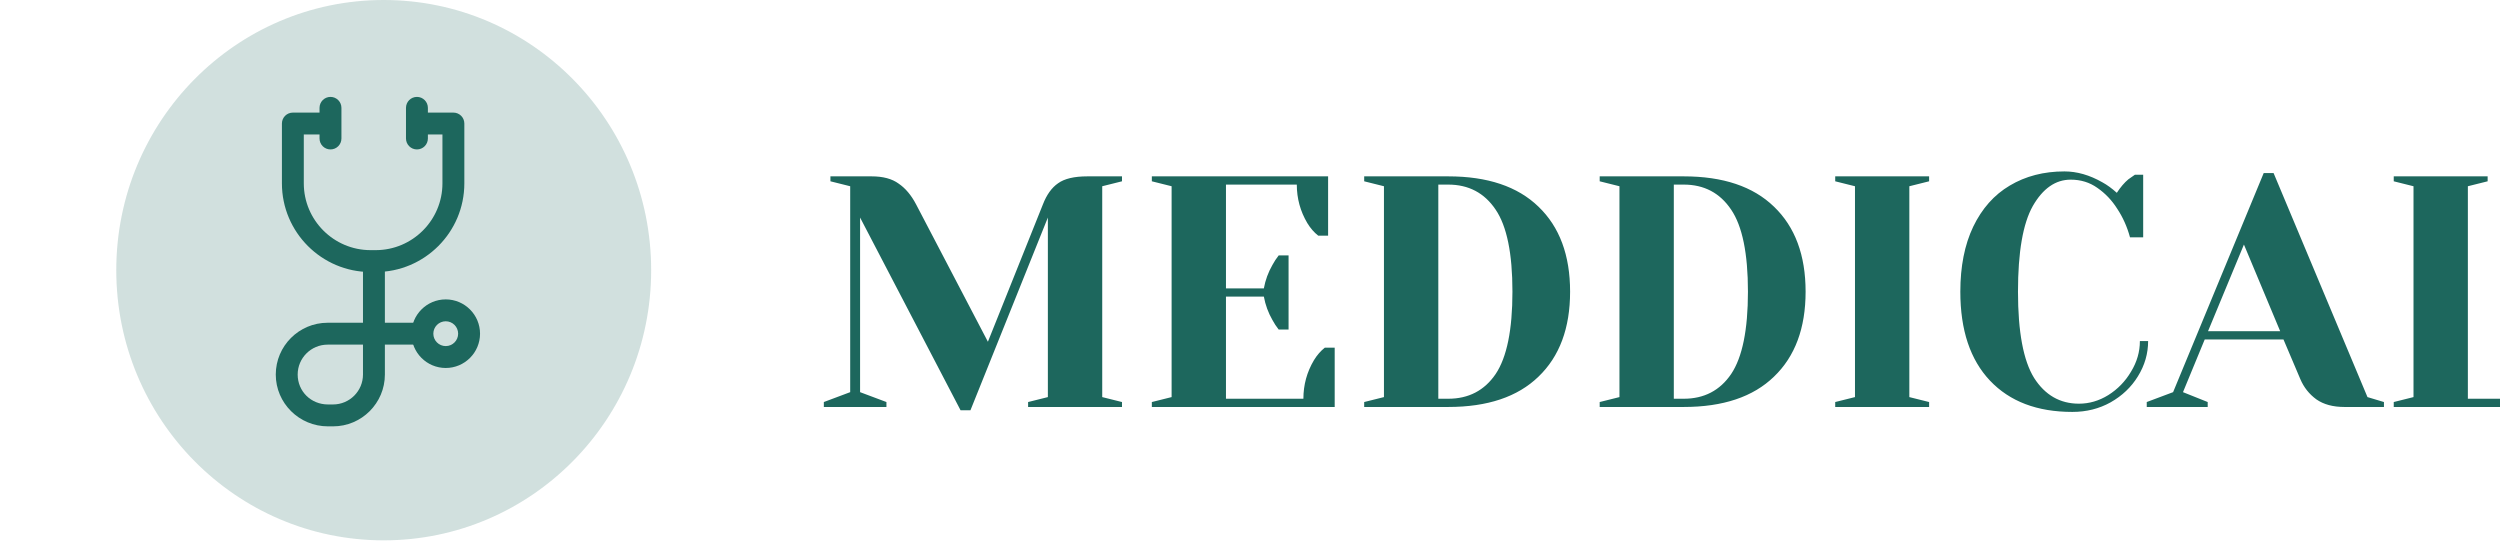 <svg width="129" height="28" viewBox="0 0 129 28" fill="none" xmlns="http://www.w3.org/2000/svg">
<g clip-path="url(#clip0_103_6625)">
<path d="M44.38 11.225V20.235L45.74 20.745V21H42.51V20.745L43.87 20.235V9.61L42.85 9.355V9.1H44.975C45.564 9.1 46.029 9.225 46.369 9.474C46.72 9.712 47.021 10.069 47.27 10.545L50.976 17.634L53.815 10.545C54.008 10.046 54.268 9.684 54.597 9.457C54.926 9.219 55.43 9.1 56.11 9.1H57.895V9.355L56.875 9.61V20.49L57.895 20.745V21H53.05V20.745L54.07 20.49V11.225L50.075 21.17H49.565L44.38 11.225ZM59.435 20.745L60.455 20.49V9.61L59.435 9.355V9.1H68.53V12.16H68.02C67.805 11.99 67.618 11.775 67.459 11.514C67.096 10.902 66.915 10.239 66.915 9.525H63.26V14.88H65.215C65.294 14.449 65.442 14.047 65.657 13.673C65.748 13.503 65.855 13.339 65.98 13.18H66.49V17.005H65.98C65.855 16.846 65.748 16.682 65.657 16.512C65.442 16.138 65.294 15.736 65.215 15.305H63.26V20.575H67.255C67.255 19.861 67.436 19.198 67.799 18.586C67.958 18.325 68.145 18.11 68.36 17.94H68.87V21H59.435V20.745ZM70.392 20.745L71.412 20.49V9.61L70.392 9.355V9.1H74.727C76.756 9.1 78.308 9.621 79.385 10.664C80.473 11.707 81.017 13.169 81.017 15.05C81.017 16.931 80.473 18.393 79.385 19.436C78.308 20.479 76.756 21 74.727 21H70.392V20.745ZM74.727 20.575C75.781 20.575 76.597 20.15 77.175 19.3C77.753 18.439 78.042 17.022 78.042 15.05C78.042 13.078 77.753 11.667 77.175 10.817C76.597 9.956 75.781 9.525 74.727 9.525H74.217V20.575H74.727ZM82.544 20.745L83.564 20.49V9.61L82.544 9.355V9.1H86.879C88.908 9.1 90.461 9.621 91.537 10.664C92.625 11.707 93.169 13.169 93.169 15.05C93.169 16.931 92.625 18.393 91.537 19.436C90.461 20.479 88.908 21 86.879 21H82.544V20.745ZM86.879 20.575C87.933 20.575 88.749 20.15 89.327 19.3C89.905 18.439 90.194 17.022 90.194 15.05C90.194 13.078 89.905 11.667 89.327 10.817C88.749 9.956 87.933 9.525 86.879 9.525H86.369V20.575H86.879ZM94.697 21V20.745L95.717 20.49V9.61L94.697 9.355V9.1H99.542V9.355L98.522 9.61V20.49L99.542 20.745V21H94.697ZM106.933 21.255C105.119 21.255 103.703 20.717 102.683 19.64C101.663 18.563 101.153 17.033 101.153 15.05C101.153 13.747 101.374 12.63 101.816 11.701C102.269 10.76 102.898 10.052 103.703 9.576C104.519 9.089 105.459 8.845 106.525 8.845C107.171 8.845 107.822 9.032 108.48 9.406C108.729 9.542 108.978 9.723 109.228 9.95C109.42 9.655 109.619 9.423 109.823 9.253C110.027 9.106 110.14 9.026 110.163 9.015H110.588V12.245H109.908C109.76 11.701 109.539 11.208 109.245 10.766C108.973 10.335 108.633 9.978 108.225 9.695C107.828 9.412 107.369 9.27 106.848 9.27C106.066 9.27 105.414 9.723 104.893 10.63C104.383 11.537 104.128 13.01 104.128 15.05C104.128 17.124 104.405 18.609 104.961 19.504C105.527 20.388 106.298 20.83 107.273 20.83C107.805 20.83 108.31 20.683 108.786 20.388C109.273 20.082 109.664 19.68 109.959 19.181C110.265 18.682 110.418 18.155 110.418 17.6H110.843C110.843 18.246 110.667 18.852 110.316 19.419C109.976 19.974 109.505 20.422 108.905 20.762C108.315 21.091 107.658 21.255 106.933 21.255ZM110.772 20.745L112.132 20.235L116.807 8.93H117.317L122.162 20.49L123.012 20.745V21H120.972C120.383 21 119.901 20.87 119.527 20.609C119.153 20.337 118.876 19.986 118.694 19.555L117.827 17.515H113.764L112.642 20.235L113.917 20.745V21H110.772V20.745ZM113.934 17.09H117.657L115.787 12.619L113.934 17.09ZM123.517 20.745L124.537 20.49V9.61L123.517 9.355V9.1H128.362V9.355L127.342 9.61V20.575H130.997C130.997 19.861 131.178 19.198 131.541 18.586C131.7 18.325 131.887 18.11 132.102 17.94H132.612V21H123.517V20.745Z" fill="#1D675D"/>
<path opacity="0.2" d="M19.8 27.882C27.422 27.882 33.6 21.64 33.6 13.941C33.6 6.242 27.422 0 19.8 0C12.178 0 6 6.242 6 13.941C6 21.64 12.178 27.882 19.8 27.882Z" fill="#1D675D"/>
<g clip-path="url(#clip1_103_6625)">
<path d="M23.395 5.81H21.569V6.939H22.83V9.462C22.83 11.362 21.285 12.907 19.385 12.907H19.122C17.222 12.907 15.676 11.361 15.676 9.462V6.939H16.938V5.81H15.112C14.8 5.81 14.547 6.062 14.547 6.374V9.462C14.547 11.984 16.599 14.037 19.122 14.037H19.385C21.908 14.037 23.96 11.984 23.96 9.462V6.374C23.96 6.062 23.707 5.81 23.395 5.81Z" fill="#1D675D"/>
<path d="M21.514 5C21.202 5 20.949 5.253 20.949 5.565V7.146C20.949 7.458 21.202 7.711 21.514 7.711C21.826 7.711 22.079 7.458 22.079 7.146V5.565C22.079 5.253 21.826 5 21.514 5Z" fill="#1D675D"/>
<path d="M17.053 5C16.741 5 16.488 5.253 16.488 5.565V7.146C16.488 7.458 16.741 7.711 17.053 7.711C17.365 7.711 17.618 7.458 17.618 7.146V5.565C17.618 5.253 17.365 5 17.053 5Z" fill="#1D675D"/>
<path d="M19.86 16.654V13.453H18.73V16.654H16.904C15.43 16.654 14.23 17.853 14.23 19.327C14.23 20.801 15.438 22 16.923 22H17.186C18.66 22 19.86 20.801 19.86 19.327V17.783H21.78V16.654H19.86ZM18.73 19.326C18.73 20.178 18.037 20.87 17.186 20.87H16.923C16.046 20.87 15.36 20.192 15.36 19.326C15.36 18.475 16.053 17.783 16.904 17.783H18.73V19.326Z" fill="#1D675D"/>
<path d="M23 15.449C22.024 15.449 21.23 16.242 21.23 17.218C21.23 18.194 22.024 18.988 23 18.988C23.976 18.988 24.77 18.194 24.77 17.218C24.77 16.243 23.976 15.449 23 15.449ZM23 17.858C22.647 17.858 22.36 17.571 22.36 17.218C22.36 16.865 22.647 16.578 23 16.578C23.353 16.578 23.64 16.865 23.64 17.218C23.64 17.571 23.353 17.858 23 17.858Z" fill="#1D675D"/>
</g>
</g>
<defs>
<clipPath id="clip0_103_6625">
<rect width="129" height="28" fill="white"/>
</clipPath>
<clipPath id="clip1_103_6625">
<rect width="17" height="17" fill="white" transform="translate(11 5)"/>
</clipPath>
</defs>
</svg>
